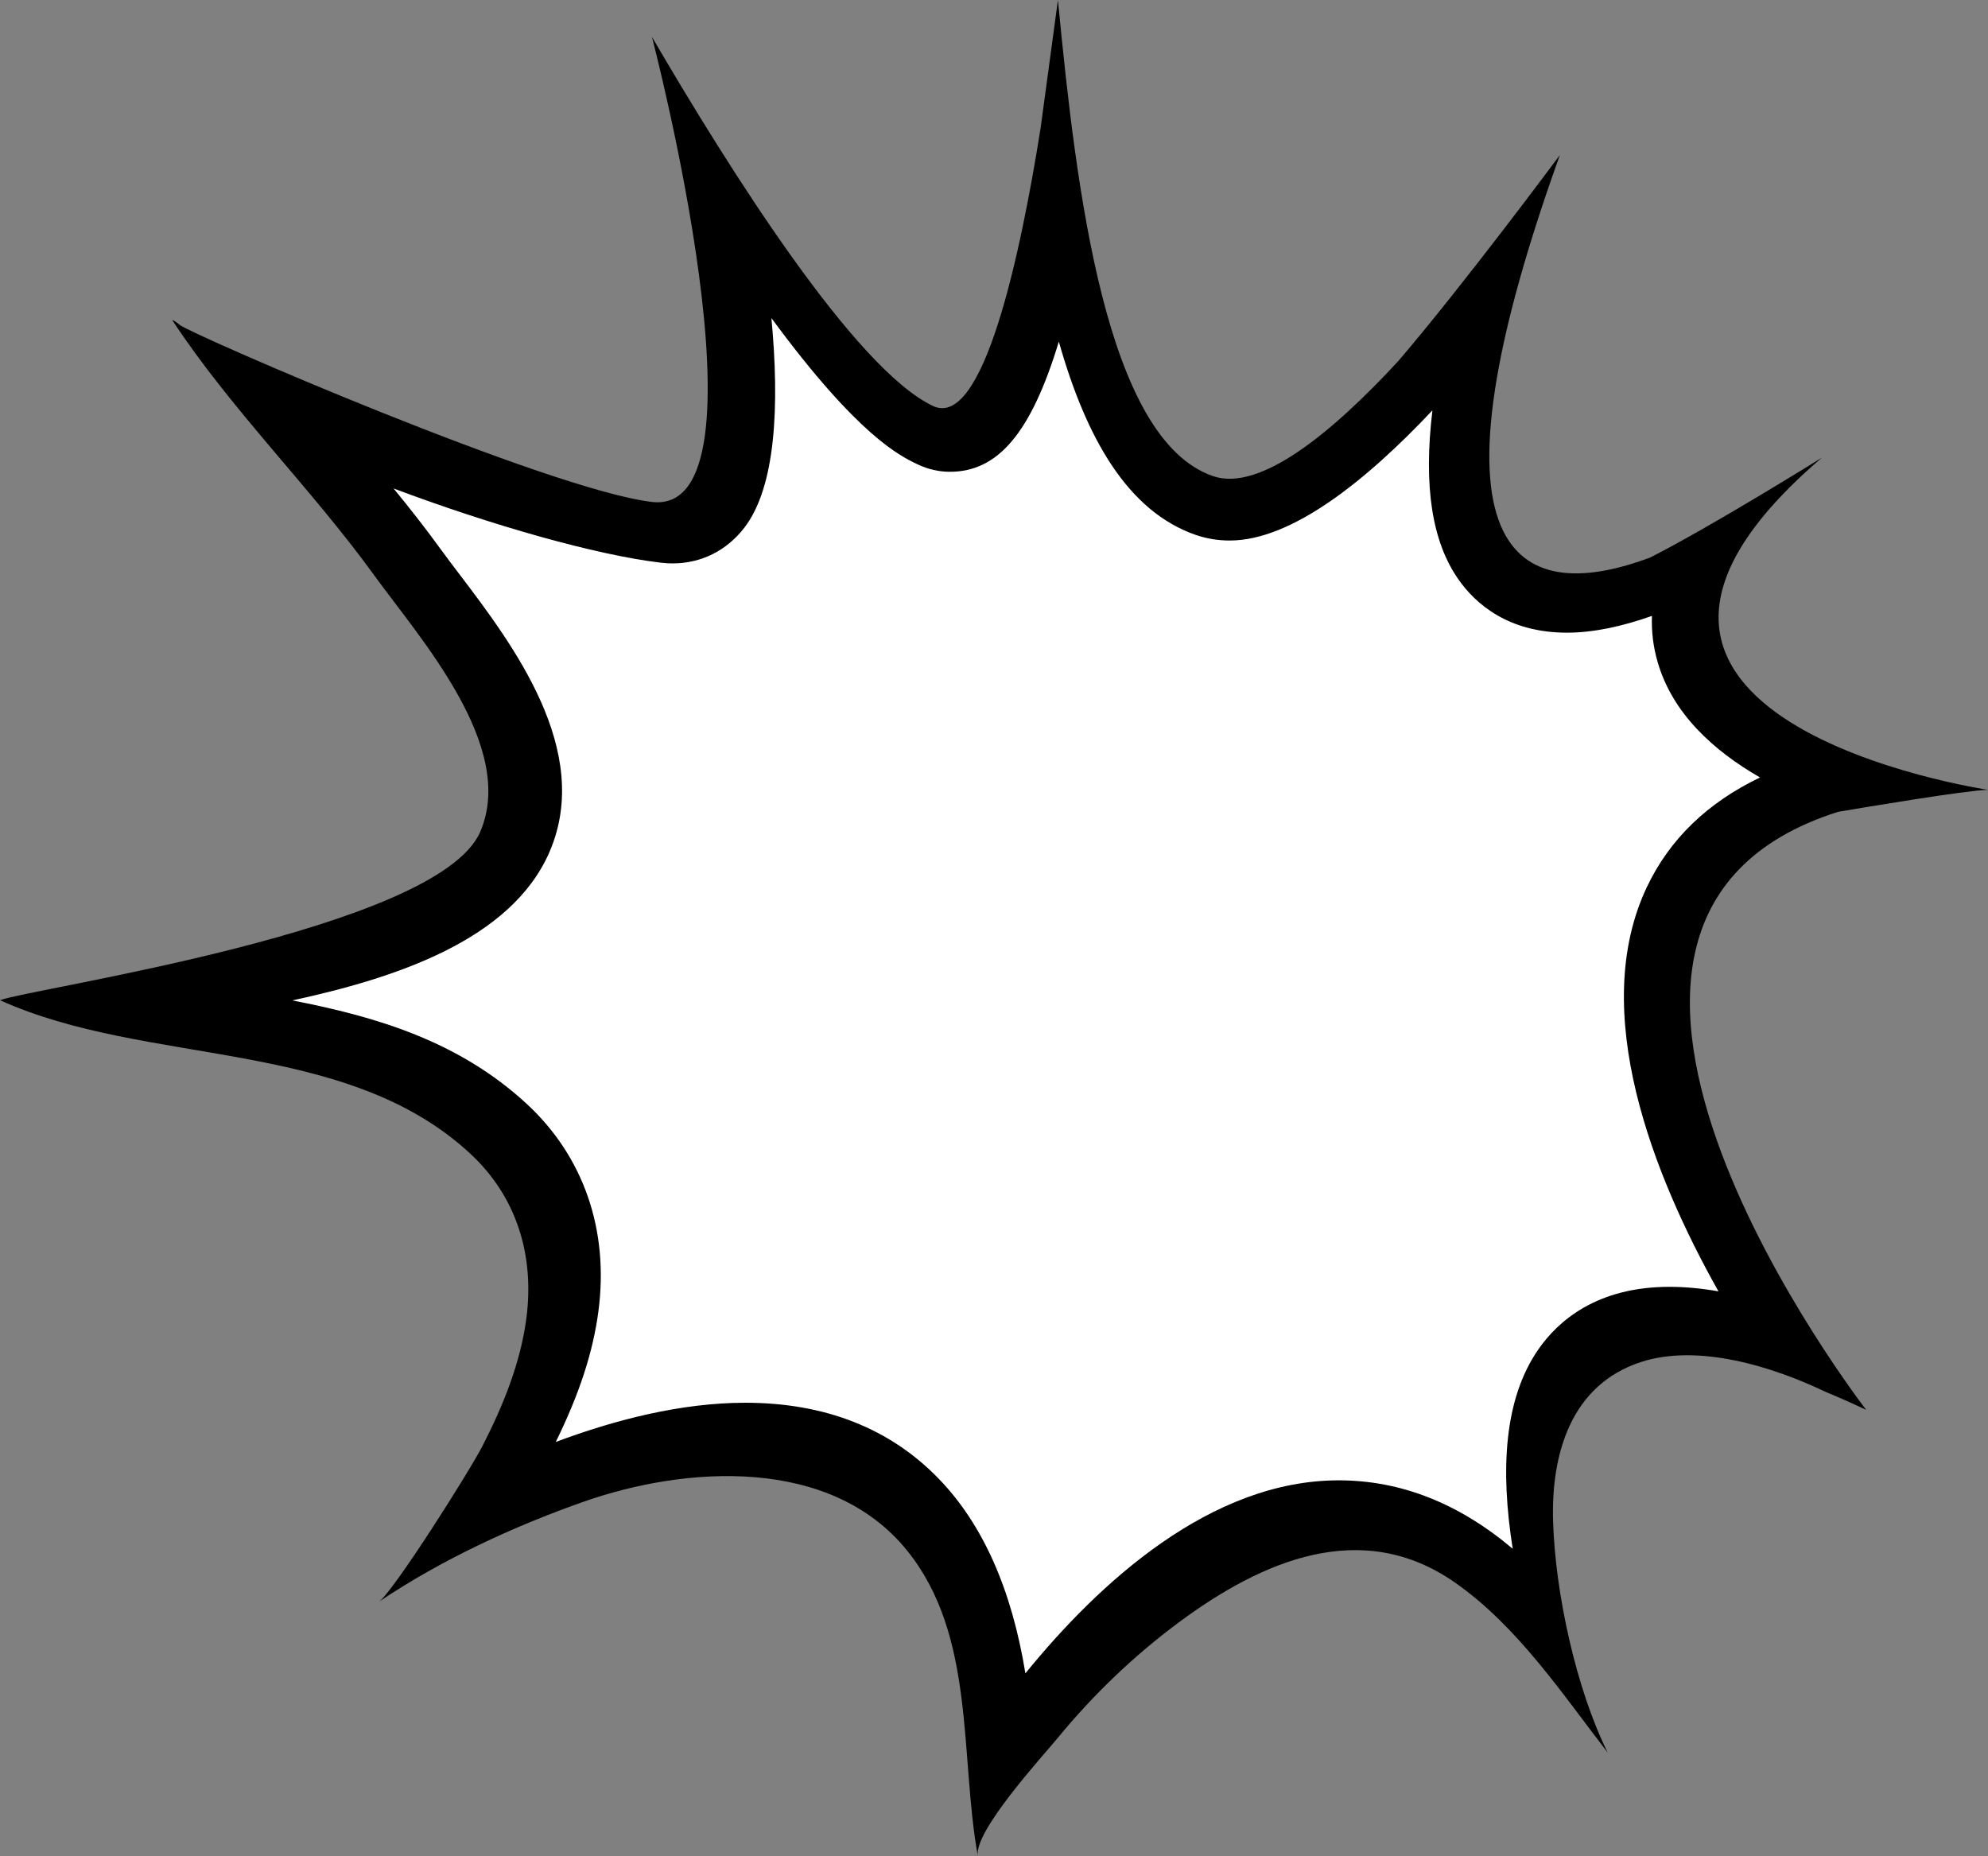 <?xml version="1.0" encoding="utf-8"?>
<!-- Generator: Adobe Illustrator 16.0.0, SVG Export Plug-In . SVG Version: 6.00 Build 0)  -->
<!DOCTYPE svg PUBLIC "-//W3C//DTD SVG 1.1//EN" "http://www.w3.org/Graphics/SVG/1.1/DTD/svg11.dtd">
<svg version="1.1" id="Layer_1" xmlns="http://www.w3.org/2000/svg" xmlns:xlink="http://www.w3.org/1999/xlink" x="0px" y="0px"
	 width="230.554px" height="215.257px" viewBox="-52.253 -86.55 230.554 215.257"
	 style="enable-background:new -52.253 -86.55 230.554 215.257;" xml:space="preserve">
<rect x="-52.253" y="-86.55" width="230.554" height="215.257" fill="#808080" stroke="none"/>
<g>
	<g>
		<g>
			<g>
				<g>
					<g>
						<g>
							<g>
								<path d="M160.934,7.595c3.006-0.505,14.717-2.48,17.367-2.547c0,0-54.786-8.133-19.262-38.522
									c0,0-12.816,7.982-19.94,11.593c-14.169,5.279-27.867,1.778-10.449-46.69c0,0-11.099,14.97-18.743,23.899
									c-7.701,8.333-16.067,15.208-21.492,13.336c-12.41-4.277-15.836-32.956-17.976-55.214c0,0-1.64,12.136-2.015,14.888
									c-2.353,14.801-6.671,34.941-12.476,32.195c-9.051-4.279-23.605-27.394-32.594-42.804c0,0,14.554,55.645,0,53.933
									c-11.917-1.403-53.528-19.477-54.786-20.545c-0.265-0.224-0.59-0.494-0.847-0.545c6.846,10.413,16.083,19.457,23.416,29.586
									C-3.571-12.532,7.708,0.029,3.435,9.928c-4.92,11.379-52.071,18.119-55.688,19.52c17.151,7.746,39.975,4.324,54.512,17.769
									c5.427,5.019,7.479,11.829,6.537,19.09c-0.677,5.202-2.712,10.19-5.089,14.827c-1.522,2.973-10.391,16.98-12.025,18.08
									c7.231-4.861,15.526-8.709,23.727-11.598c11.904-4.191,28.692-5.291,37.542,5.662c7.976,9.871,6.083,23.791,8.199,35.43
									c-0.516-2.84,7.493-11.547,9.255-13.693c4.117-5.018,8.861-9.564,14.078-13.432c9.604-7.121,21.195-12.17,32.019-4.588
									c7.24,5.072,12.374,12.82,17.698,19.715c-3.68-7.404-6.086-18.543-6.337-26.824c-0.236-7.789,2.051-15.82,10.181-18.475
									c6.678-2.18,15.355,0.553,21.406,3.451c0,0,0.08,0.039,0.076,0.031c1.482,0.615,3.027,1.299,4.65,2.063
									C164.176,76.955,120.413,20.427,160.934,7.595z"/>
							</g>
						</g>
					</g>
				</g>
			</g>
		</g>
	</g>
	<g>
		<g>
			<g>
				<g>
					<g>
						<g>
							<g>
								<path style="fill:#FFFFFF;" d="M138.748,16.308c2.625-5.527,7.012-9.766,13.113-12.694
									c-5.469-3.142-10.174-7.479-11.879-13.406c-0.506-1.751-0.723-3.529-0.654-5.33c-3.334,1.18-6.707,1.945-9.848,1.945
									c-0.002,0-0.002,0-0.004,0c-6.814,0-10.598-3.345-12.572-6.149c-3.072-4.368-4.096-10.8-3.035-19.635
									c-7.721,8.2-16.344,15.095-23.506,15.097c-0.002,0-0.002,0-0.004,0c-1.361,0-2.68-0.216-3.916-0.642
									c-7.883-2.718-12.715-11.17-15.9-22.425c-3.242,10.685-7.105,15.093-12.631,15.095c0,0-0.002,0-0.004,0
									c-1.275,0-2.523-0.285-3.711-0.847c-2.033-0.961-6.906-3.266-16.988-16.979c0.951,10.122,0.525,19.565-3.146,24.321
									c-2.055,2.661-5.004,4.129-8.301,4.13c-0.002,0-0.004,0-0.004,0c-0.438,0-0.889-0.024-1.355-0.08
									c-7.525-0.886-19.662-4.348-31.012-8.611c1.867,2.281,3.703,4.612,5.438,7.011c0.639,0.883,1.373,1.848,2.156,2.878
									C7.182-11.848,16.551,0.491,11.479,12.24C7.035,22.514-6.467,26.894-18.35,29.47c9.715,1.889,19.299,4.709,27.189,12.005
									c6.584,6.089,9.537,14.604,8.316,23.981c-0.617,4.747-2.197,9.614-4.955,15.223c6.816-2.555,14.525-4.549,21.975-4.549
									c9.262,0,16.83,2.984,22.496,8.871c5.074,5.27,8.414,12.805,9.994,22.512c8.543-10.512,21.482-22.385,36.338-22.385
									c7.186,0,13.932,2.66,20.178,7.938c-1.455-9.193-1.004-17.375,2.963-23.109c2.293-3.317,6.795-7.27,15.225-7.27
									c1.777,0,3.664,0.174,5.672,0.523C139.533,49.858,131.891,30.748,138.748,16.308z"/>
							</g>
						</g>
					</g>
				</g>
			</g>
		</g>
	</g>
</g>
</svg>
